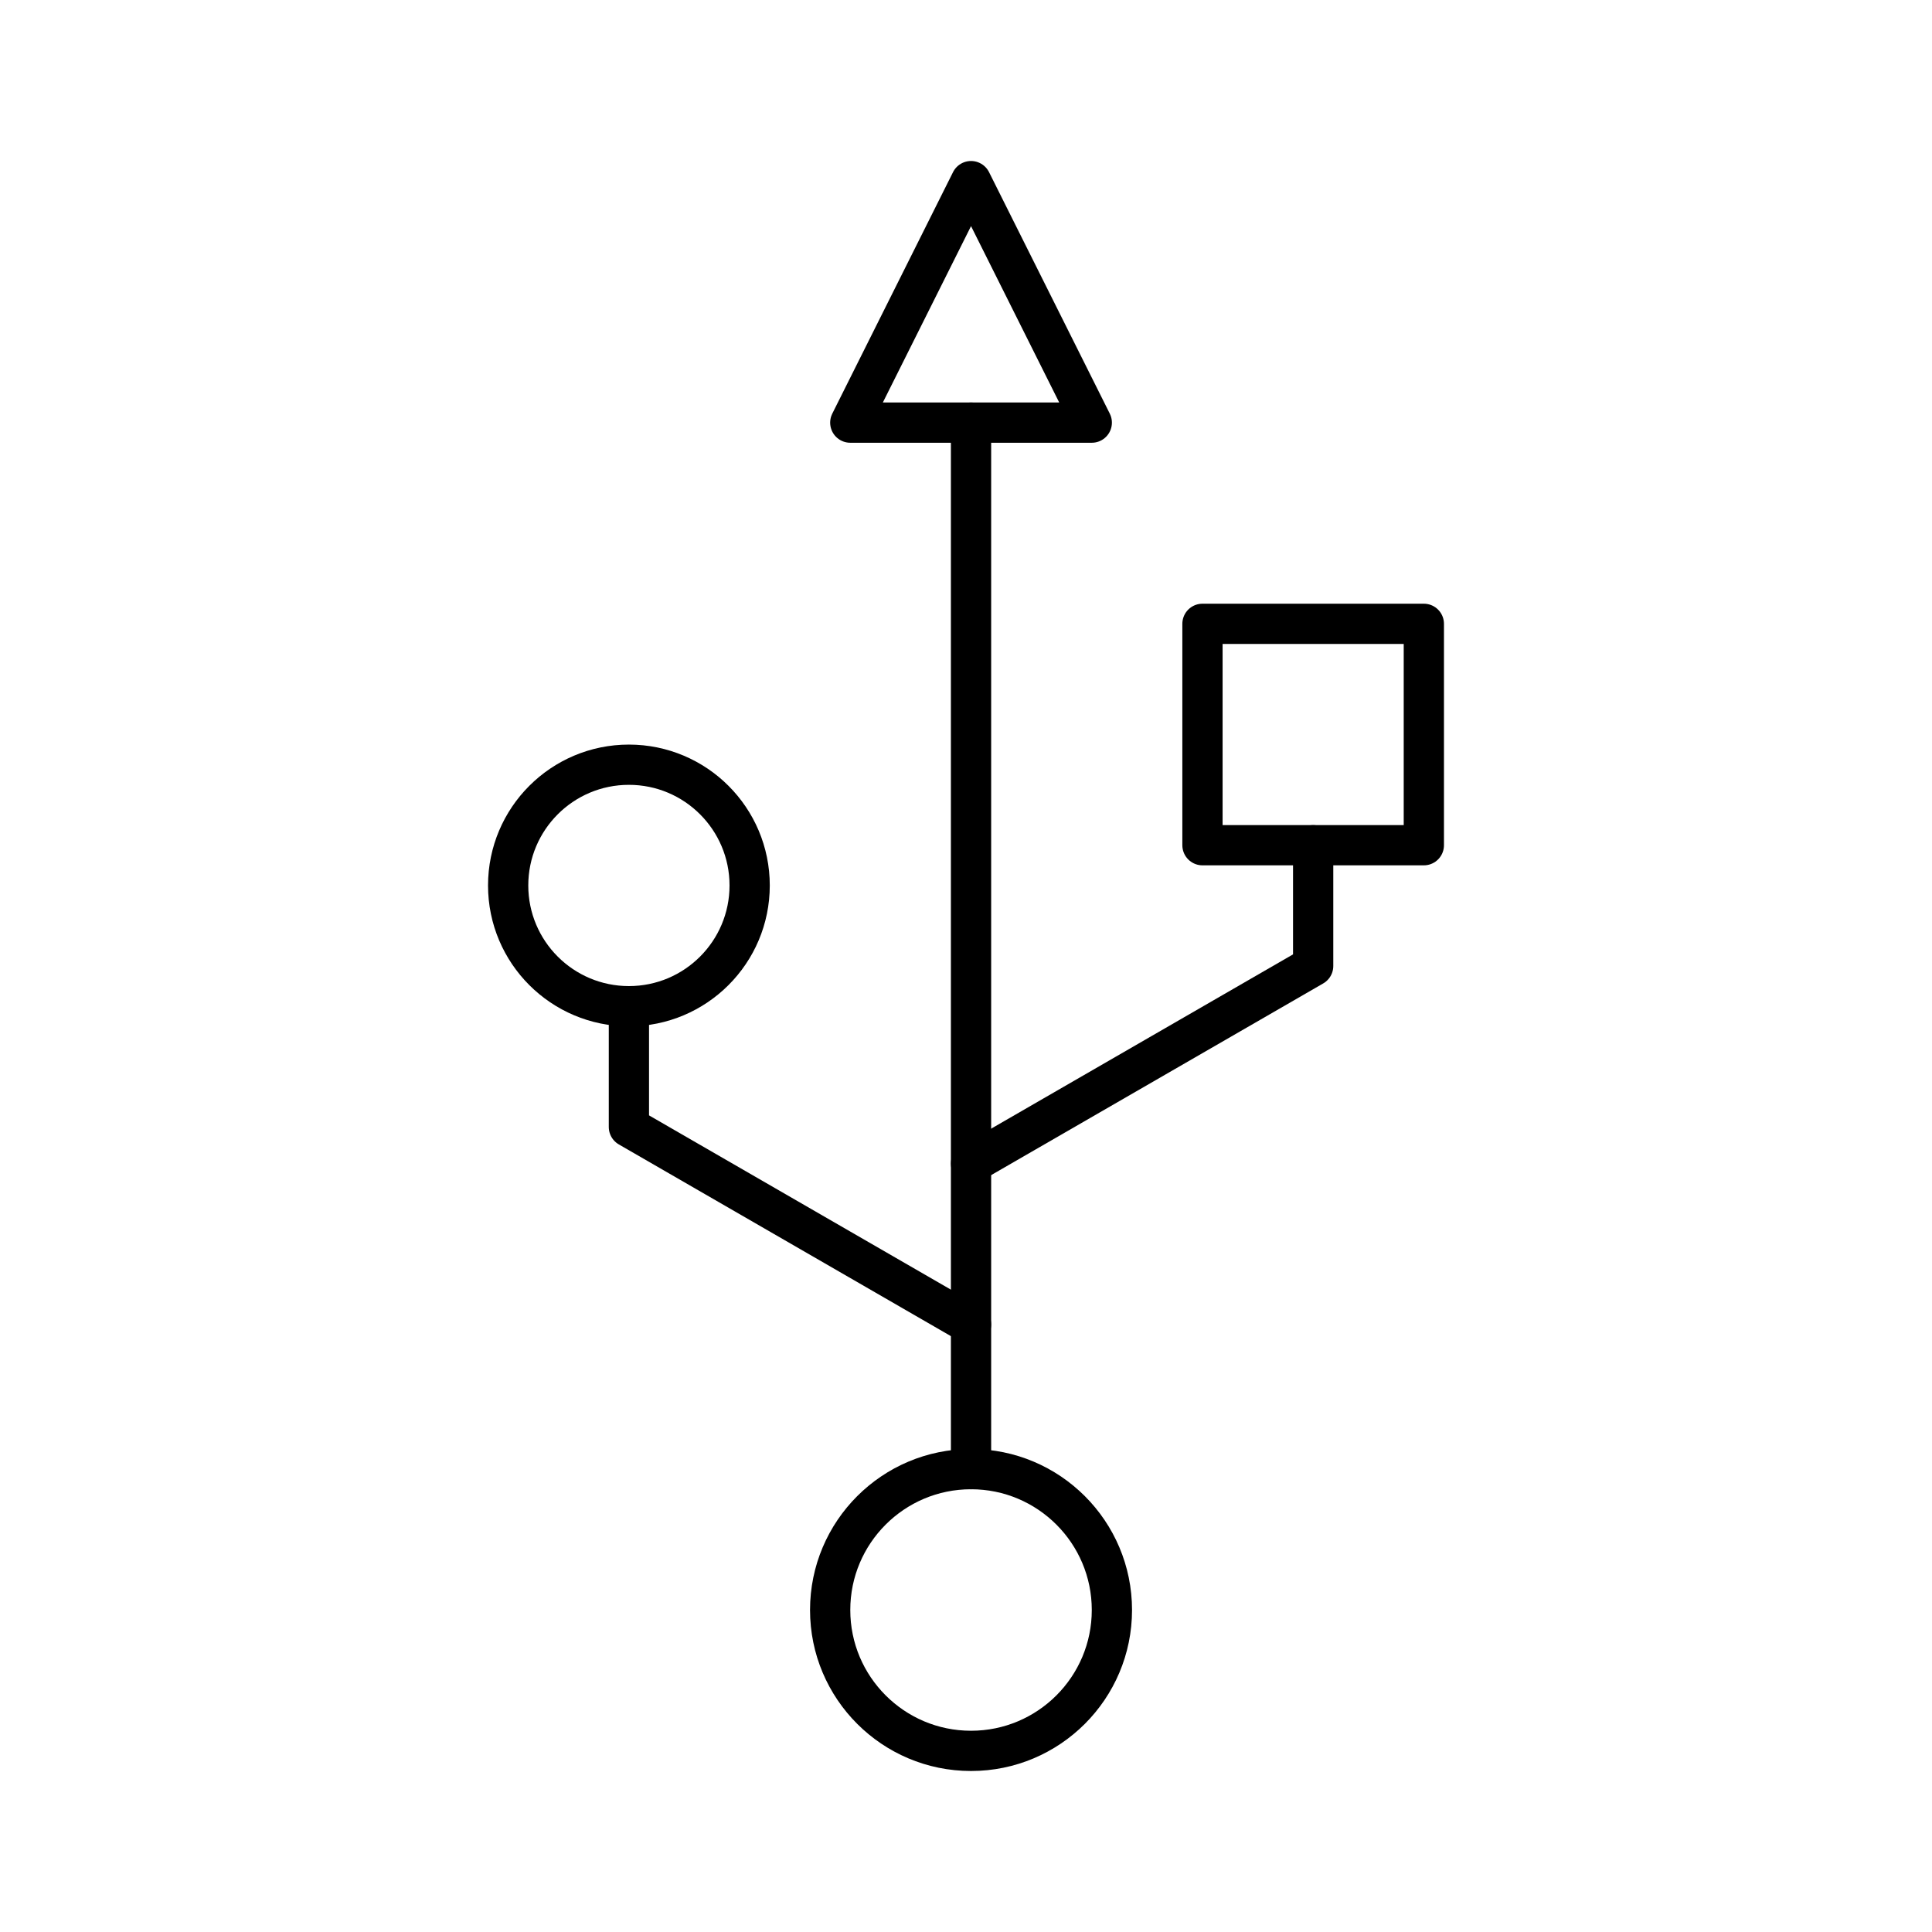 <?xml version="1.0" encoding="UTF-8"?><svg id="b" xmlns="http://www.w3.org/2000/svg" viewBox="0 0 48 48"><defs><style>.e{fill:none;stroke:#000;stroke-linecap:round;stroke-linejoin:round;}</style></defs><path class="e" d="M24.125,36.5V10.5"/><path class="e" d="M21.125,10.5l3-6,3,6h-6Z"/><path class="e" d="M24.125,28.907l8.5-4.907v-3"/><path class="e" d="M24.125,32.907l-8.5-4.907v-3"/><rect class="e" x="29.875" y="15.499" width="5.5" height="5.5"/><circle class="e" cx="24.125" cy="40" r="3.5"/><circle class="e" cx="15.625" cy="21.999" r="3"/></svg>